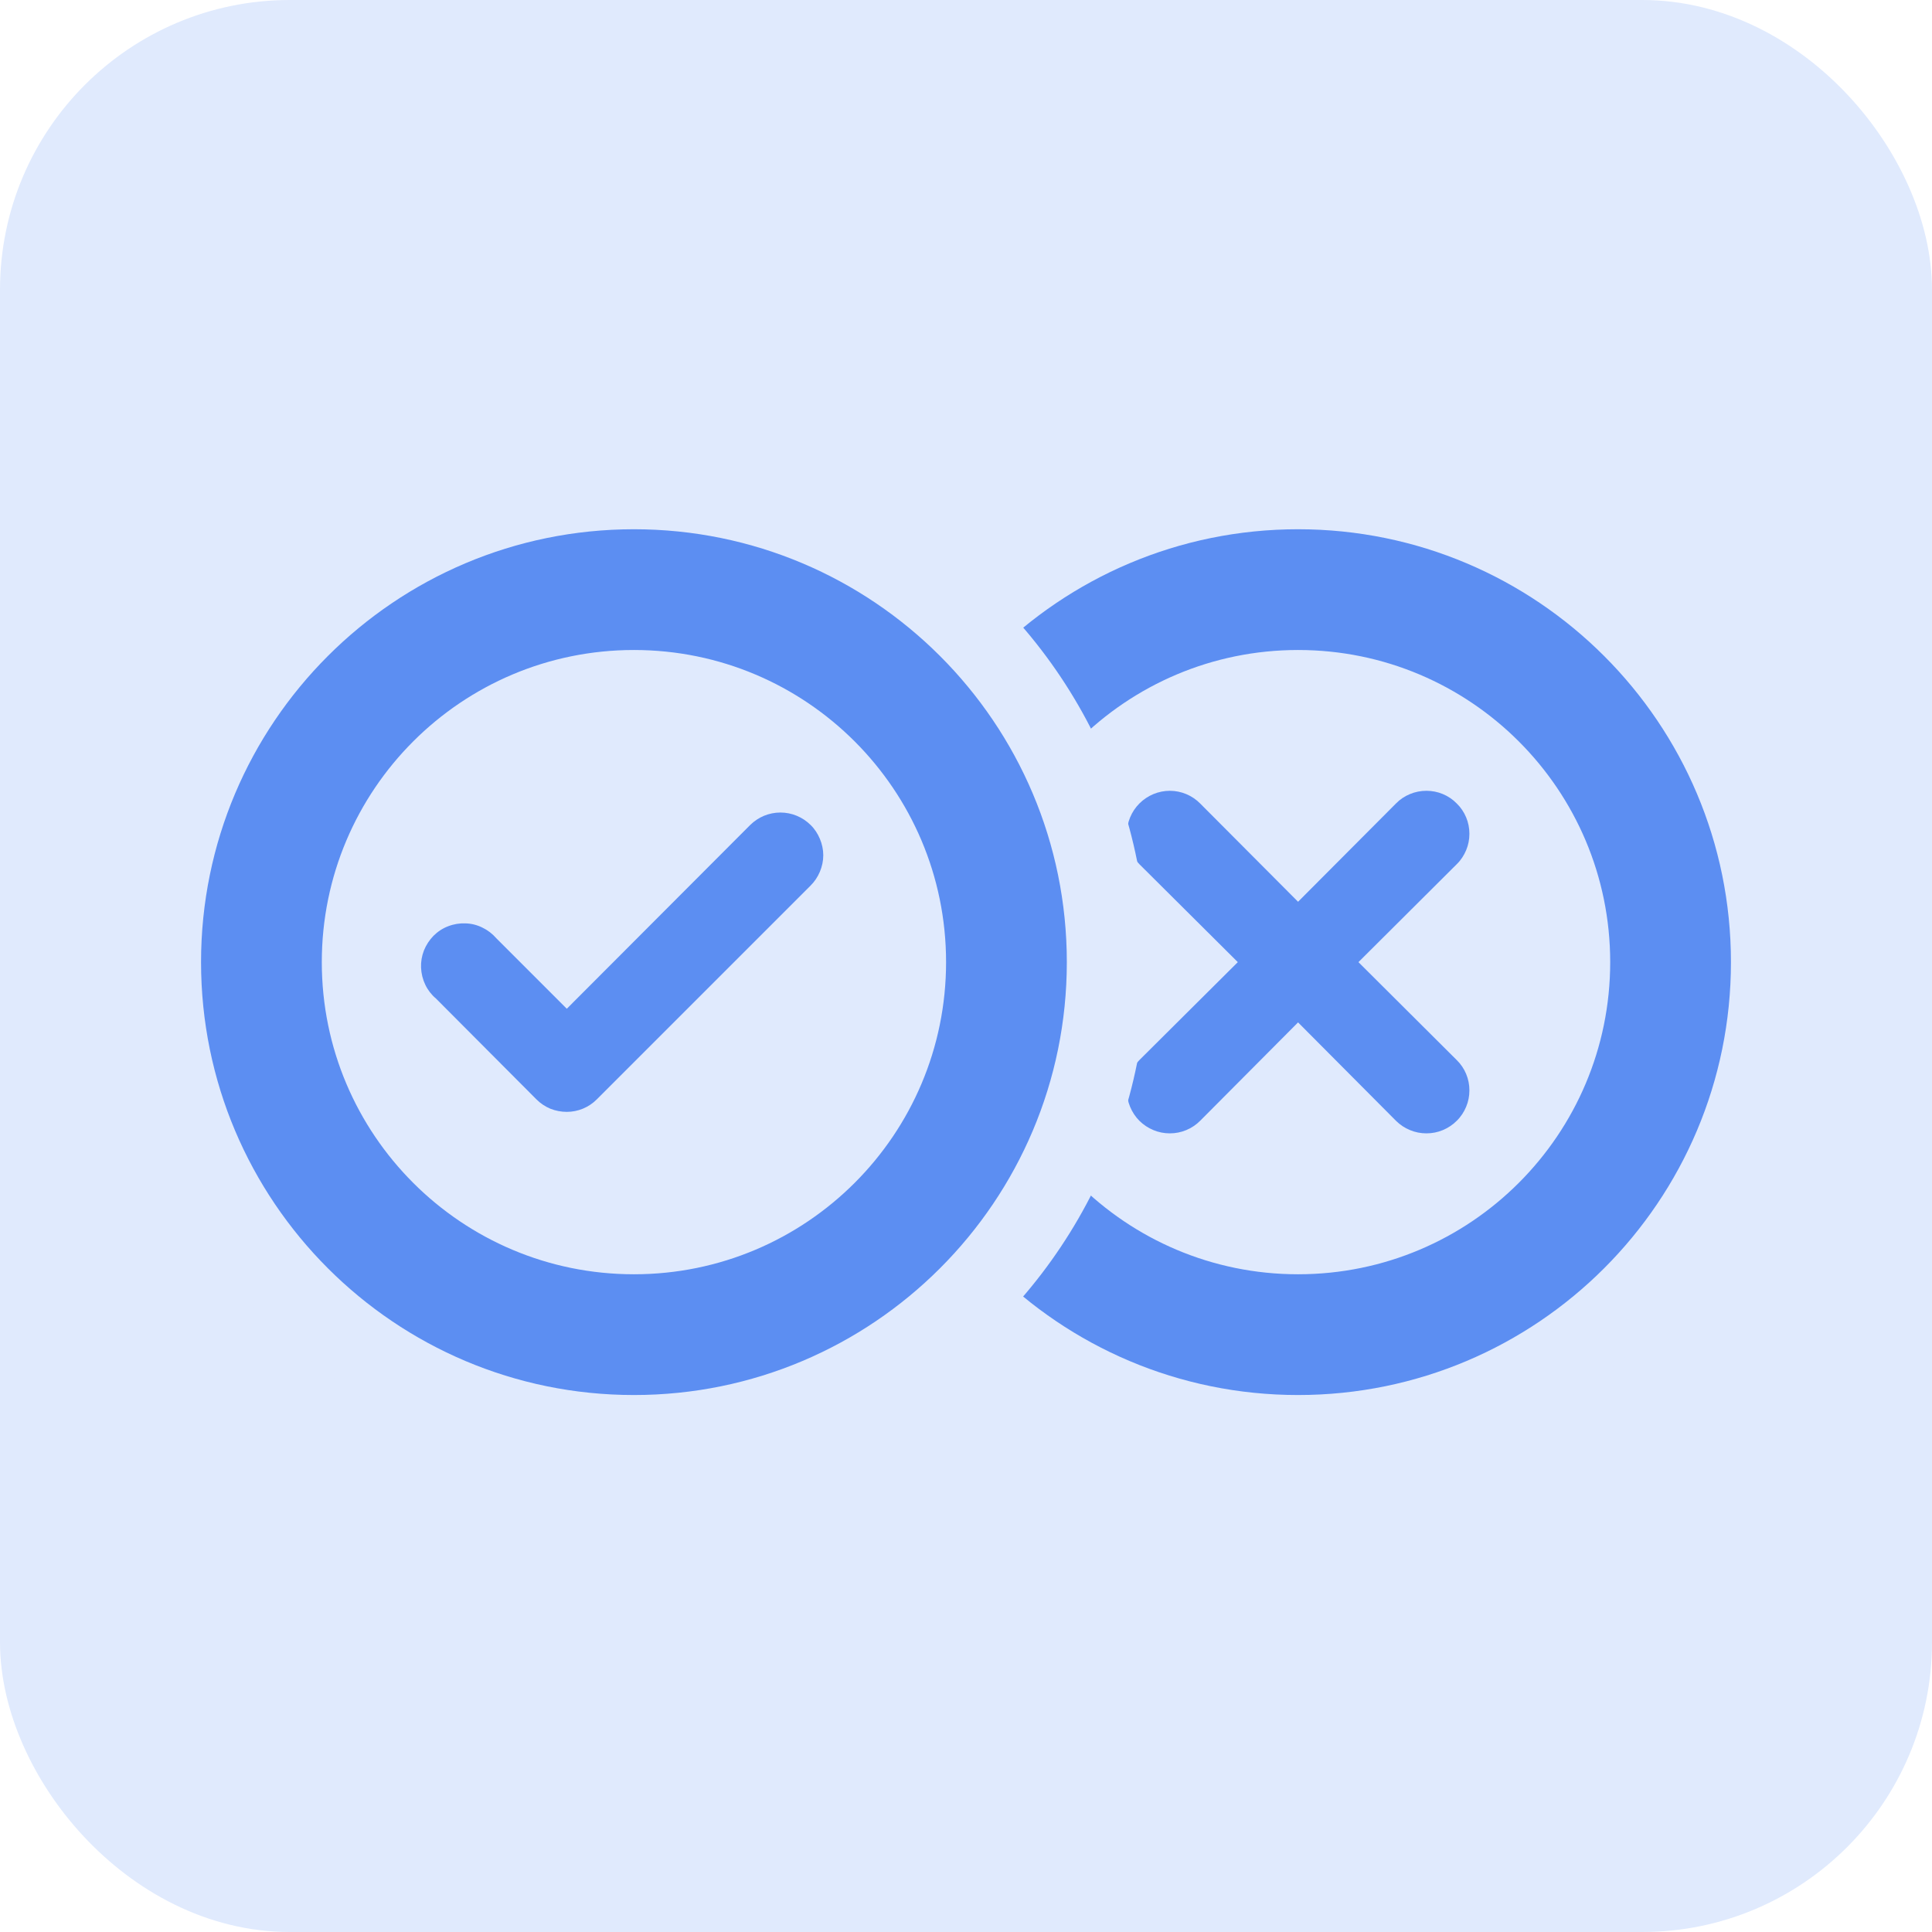 <svg width="16" height="16" viewBox="0 0 16 16" fill="none" xmlns="http://www.w3.org/2000/svg">
<rect x="0.4" y="0.4" width="15.2" height="15.2" rx="2" fill="#E0EAFD"/>
<rect x="0.4" y="0.4" width="15.2" height="15.2" rx="2" stroke="#E0EAFD" stroke-width="0.8"/>
<g clip-path="url(#clip0_12558_117936)">
<ellipse cx="10.75" cy="7.967" rx="4.25" ry="4.25" fill="#E0EAFD"/>
<g clip-path="url(#clip1_12558_117936)">
<path fill-rule="evenodd" clip-rule="evenodd" d="M10.75 10.553C12.178 10.553 13.335 9.396 13.335 7.968C13.335 6.54 12.178 5.383 10.75 5.383C9.323 5.383 8.165 6.54 8.165 7.968C8.165 9.396 9.323 10.553 10.75 10.553ZM10.75 11.553C12.73 11.553 14.335 9.948 14.335 7.968C14.335 5.988 12.73 4.383 10.75 4.383C8.77 4.383 7.165 5.988 7.165 7.968C7.165 9.948 8.77 11.553 10.75 11.553Z" fill="#5C8EF2"/>
<path d="M12.064 6.654C12.031 6.62 11.992 6.594 11.949 6.576C11.906 6.558 11.86 6.549 11.813 6.549C11.766 6.549 11.72 6.558 11.677 6.576C11.633 6.594 11.594 6.62 11.561 6.654L10.75 7.468L9.939 6.654C9.873 6.587 9.782 6.549 9.688 6.549C9.594 6.549 9.503 6.587 9.436 6.654C9.37 6.72 9.332 6.811 9.332 6.905C9.332 6.999 9.37 7.09 9.436 7.157L10.251 7.968L9.436 8.779C9.403 8.812 9.377 8.851 9.359 8.894C9.341 8.937 9.332 8.983 9.332 9.03C9.332 9.077 9.341 9.123 9.359 9.166C9.377 9.209 9.403 9.249 9.436 9.282C9.469 9.315 9.509 9.341 9.552 9.359C9.595 9.377 9.641 9.386 9.688 9.386C9.735 9.386 9.781 9.377 9.824 9.359C9.867 9.341 9.906 9.315 9.939 9.282L10.75 8.467L11.561 9.282C11.594 9.315 11.633 9.341 11.677 9.359C11.72 9.377 11.766 9.386 11.813 9.386C11.86 9.386 11.906 9.377 11.949 9.359C11.992 9.341 12.031 9.315 12.064 9.282C12.098 9.249 12.124 9.209 12.142 9.166C12.16 9.123 12.169 9.077 12.169 9.03C12.169 8.983 12.16 8.937 12.142 8.894C12.124 8.851 12.098 8.812 12.064 8.779L11.25 7.968L12.064 7.157C12.098 7.124 12.124 7.084 12.142 7.041C12.16 6.998 12.169 6.952 12.169 6.905C12.169 6.858 12.16 6.812 12.142 6.769C12.124 6.726 12.098 6.687 12.064 6.654Z" fill="#5C8EF2"/>
</g>
</g>
<g clip-path="url(#clip2_12558_117936)">
<ellipse cx="5.25" cy="7.967" rx="4.25" ry="4.25" fill="#E0EAFD"/>
<g clip-path="url(#clip3_12558_117936)">
<path fill-rule="evenodd" clip-rule="evenodd" d="M5.25 10.553C6.678 10.553 7.835 9.396 7.835 7.968C7.835 6.54 6.678 5.383 5.25 5.383C3.822 5.383 2.665 6.54 2.665 7.968C2.665 9.396 3.822 10.553 5.25 10.553ZM5.25 11.553C7.23 11.553 8.835 9.948 8.835 7.968C8.835 5.988 7.23 4.383 5.25 4.383C3.27 4.383 1.665 5.988 1.665 7.968C1.665 9.948 3.27 11.553 5.25 11.553Z" fill="#5C8EF2"/>
<path d="M6.213 6.832L4.694 8.354L4.11 7.77C4.078 7.733 4.039 7.703 3.995 7.682C3.951 7.66 3.903 7.648 3.854 7.647C3.806 7.645 3.757 7.653 3.711 7.671C3.666 7.688 3.625 7.715 3.59 7.75C3.556 7.785 3.529 7.826 3.511 7.871C3.493 7.917 3.485 7.965 3.487 8.014C3.489 8.063 3.501 8.111 3.522 8.155C3.543 8.199 3.573 8.238 3.61 8.269L4.443 9.105C4.476 9.138 4.515 9.164 4.558 9.182C4.601 9.199 4.647 9.208 4.694 9.208C4.787 9.208 4.876 9.171 4.942 9.105L6.713 7.334C6.746 7.301 6.772 7.262 6.79 7.219C6.808 7.176 6.818 7.13 6.818 7.083C6.818 7.036 6.808 6.99 6.79 6.947C6.772 6.904 6.746 6.864 6.713 6.832C6.646 6.766 6.557 6.729 6.463 6.729C6.369 6.729 6.28 6.766 6.213 6.832Z" fill="#5C8EF2"/>
</g>
</g>
<defs>
<clipPath id="clip0_12558_117936">
<rect width="9" height="10" fill="white" transform="translate(6 3)"/>
</clipPath>
<clipPath id="clip1_12558_117936">
<rect width="8" height="8" fill="white" transform="translate(7 4)"/>
</clipPath>
<clipPath id="clip2_12558_117936">
<rect width="8.5" height="8.5" fill="white" transform="translate(1 3.717)"/>
</clipPath>
<clipPath id="clip3_12558_117936">
<rect width="8" height="8" fill="white" transform="translate(1 4)"/>
</clipPath>
</defs>
</svg>
